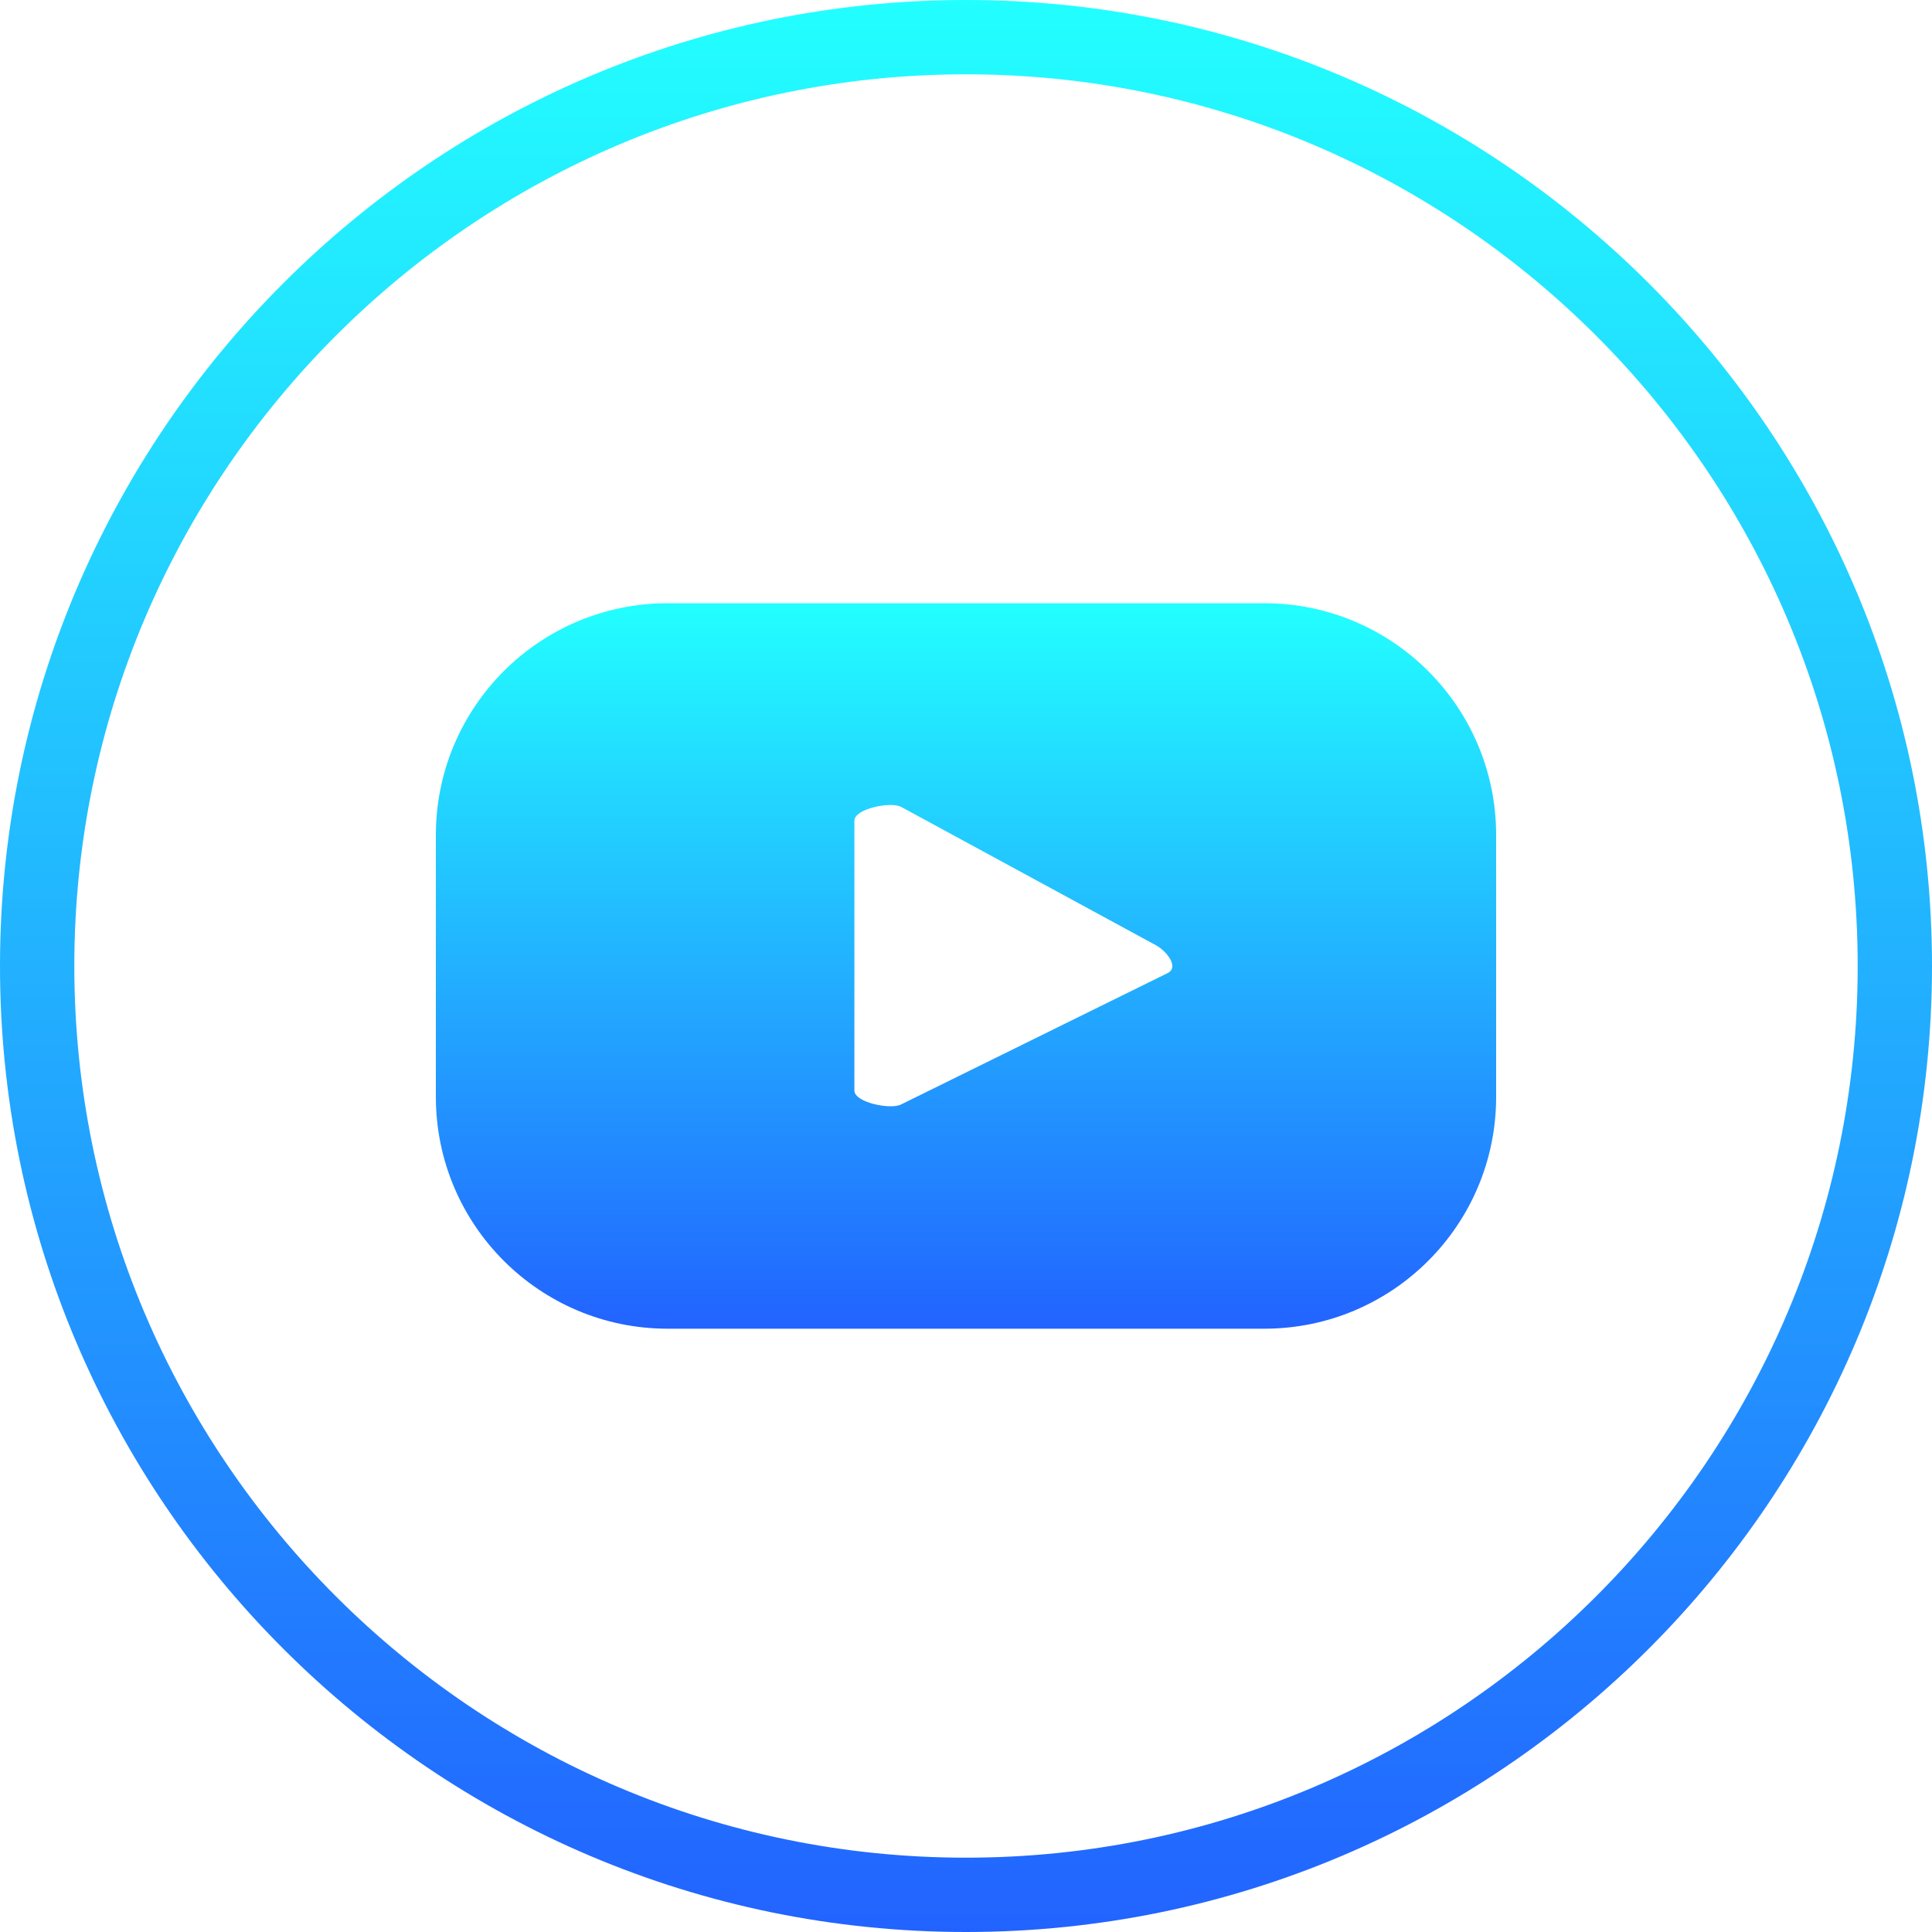 <svg width="30" height="30" viewBox="0 0 30 30" fill="none" xmlns="http://www.w3.org/2000/svg">
<path d="M23.232 12.967C23.232 10.979 21.621 9.367 19.632 9.367H10.368C8.38 9.367 6.768 10.979 6.768 12.967V17.032C6.768 19.02 8.38 20.632 10.368 20.632H19.632C21.621 20.632 23.232 19.02 23.232 17.032V12.967ZM18.137 15.107L13.994 17.149C13.832 17.236 13.267 17.119 13.267 16.935V12.743C13.267 12.557 13.837 12.44 13.998 12.532L17.957 14.682C18.123 14.777 18.305 15.016 18.137 15.107Z" fill="url(#paint0_linear_97_3789)"/>
<path d="M15 30C6.729 30 0 23.271 0 15C0 6.729 6.729 0 15 0C23.271 0 30 6.729 30 15C30 23.271 23.271 30 15 30ZM15 1.154C7.365 1.154 1.154 7.365 1.154 15C1.154 22.635 7.365 28.846 15 28.846C22.635 28.846 28.846 22.635 28.846 15C28.846 7.365 22.635 1.154 15 1.154Z" fill="url(#paint1_linear_97_3789)"/>
<defs>
<linearGradient id="paint0_linear_97_3789" x1="15" y1="9.367" x2="15" y2="20.632" gradientUnits="userSpaceOnUse">
<stop stop-color="#22FFFF"/>
<stop offset="1" stop-color="#2263FF"/>
</linearGradient>
<linearGradient id="paint1_linear_97_3789" x1="15" y1="-0" x2="15" y2="30" gradientUnits="userSpaceOnUse">
<stop stop-color="#22FFFF"/>
<stop offset="1" stop-color="#2263FF"/>
</linearGradient>
</defs>
</svg>

